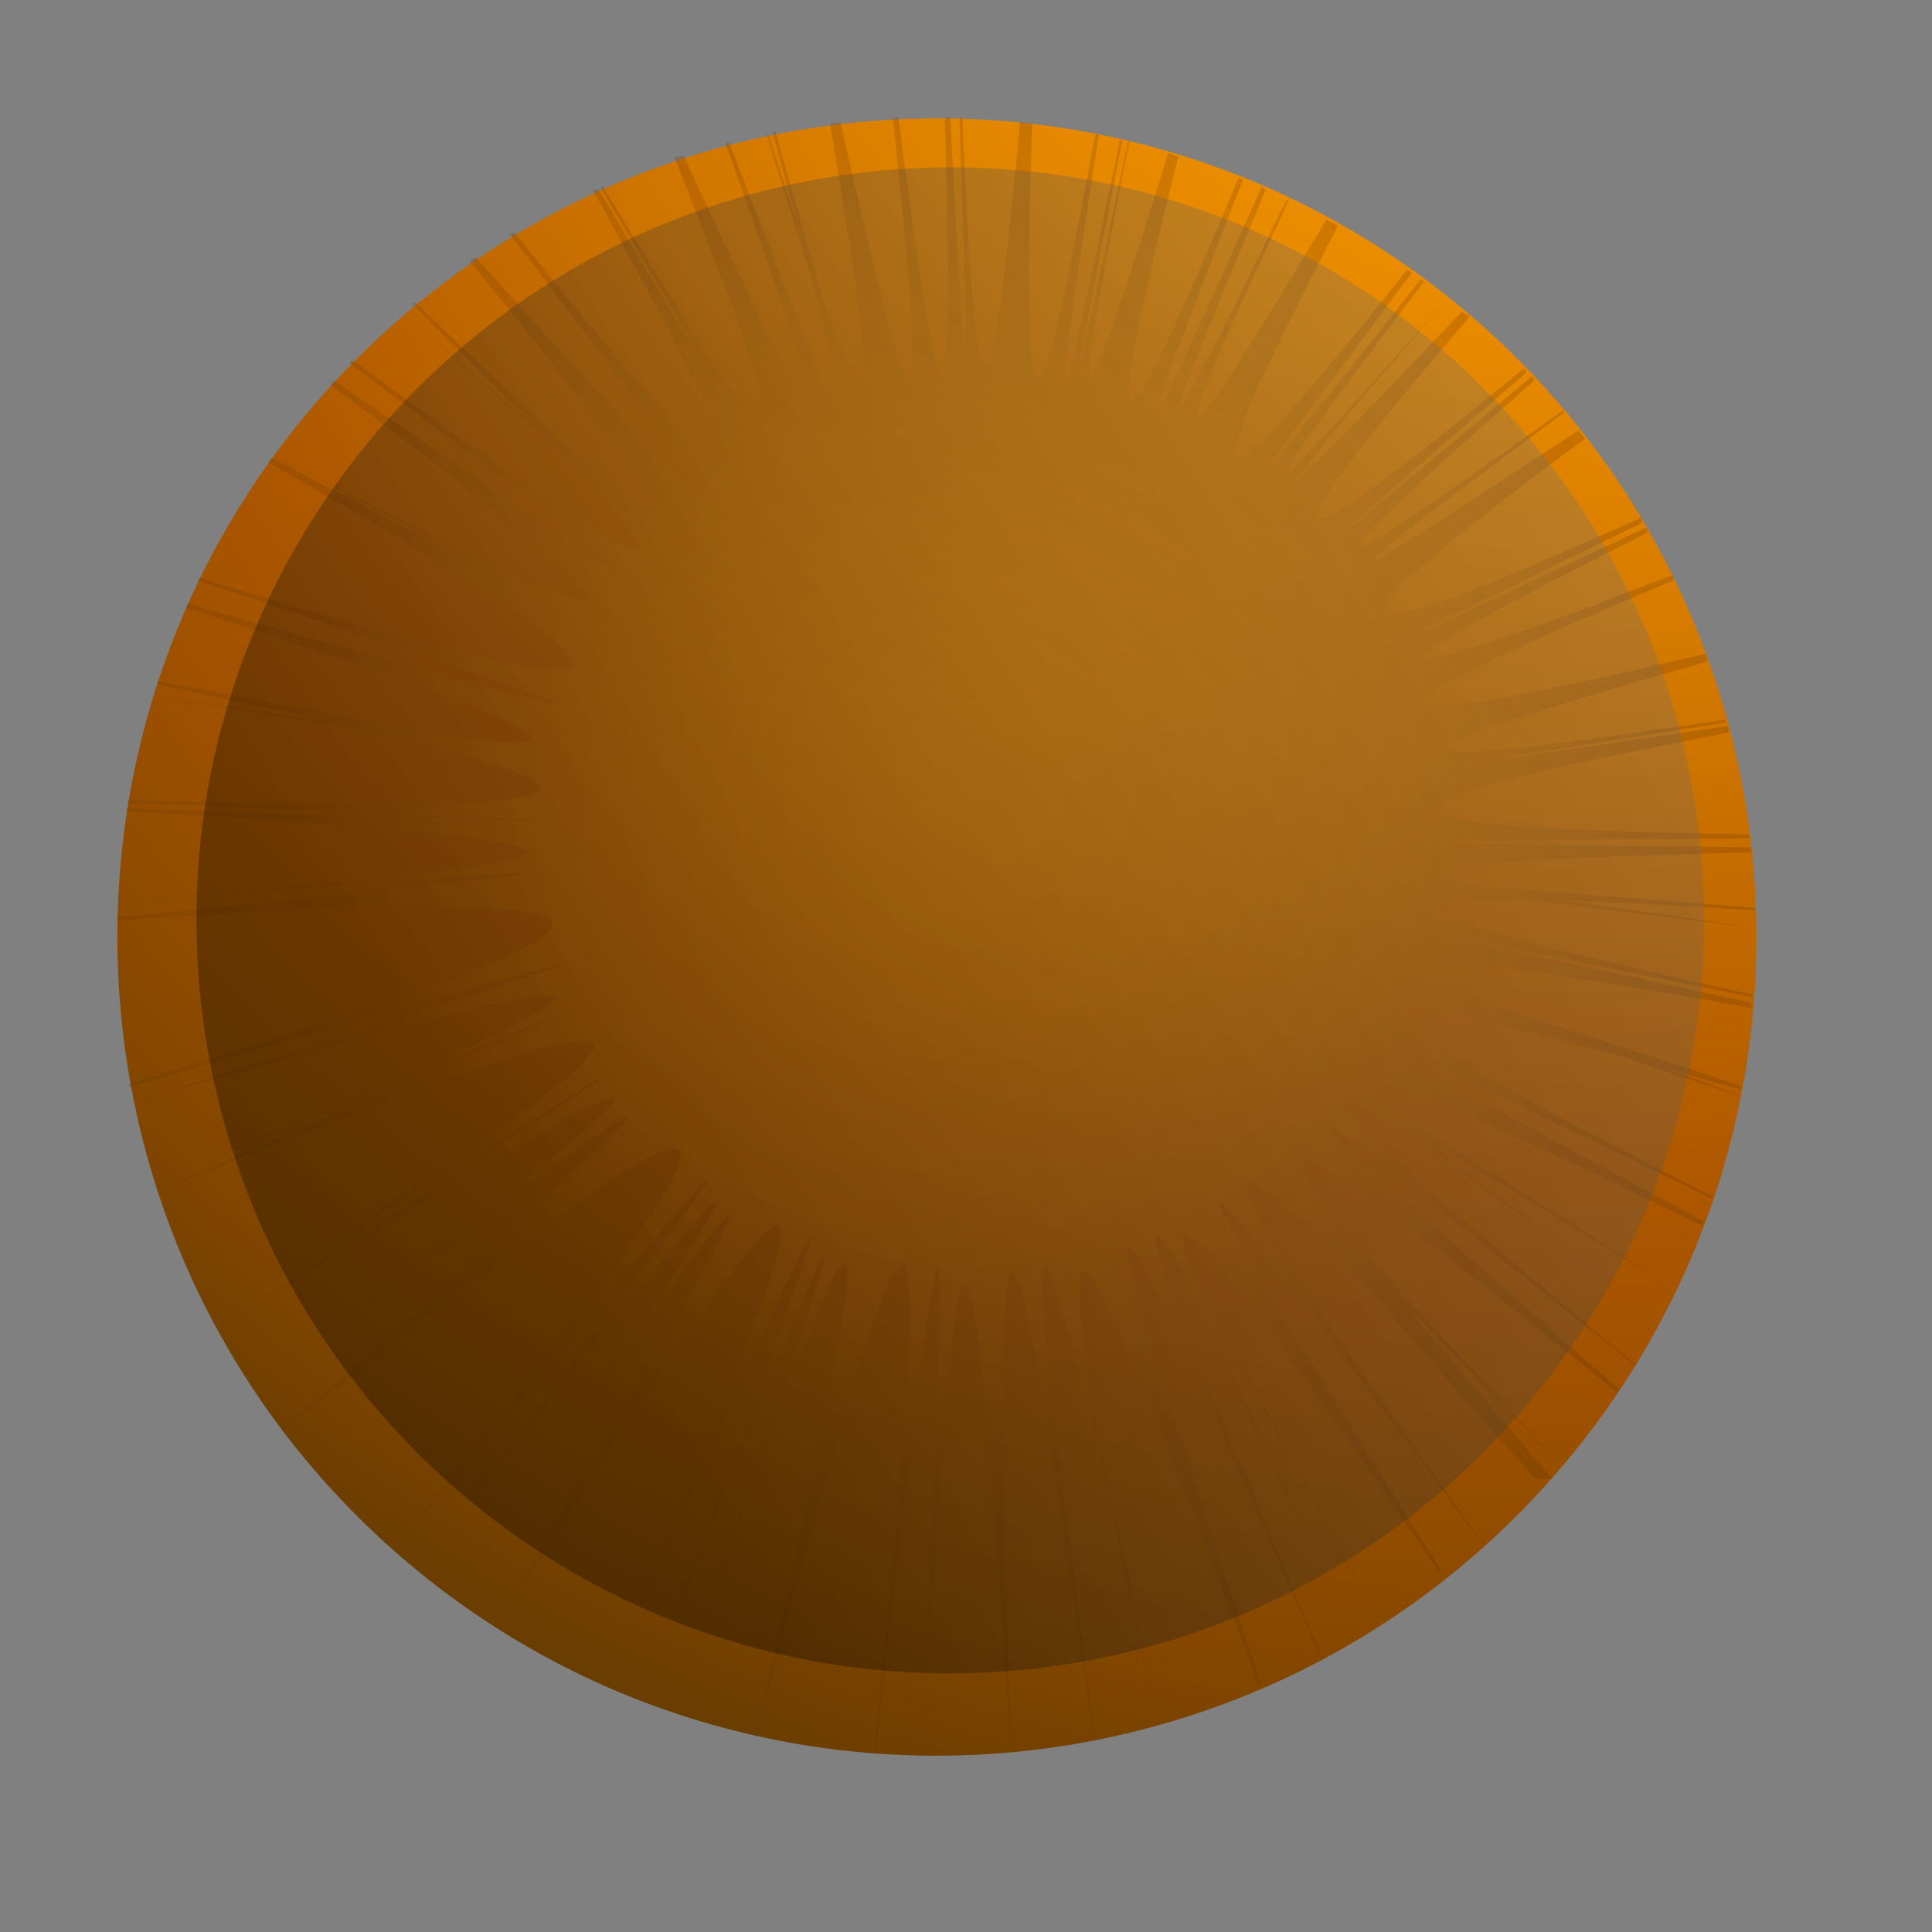<svg width="26" height="26" viewBox="0 0 26 26" fill="none" xmlns="http://www.w3.org/2000/svg">
<rect x="0" y="0" width="26" height="26" fill="#808080" stroke="none"/>
<path style="mix-blend-mode:multiply" d="M20.766 20.026C16.666 24.523 9.684 24.855 5.183 20.762C0.682 16.668 0.352 9.693 4.451 5.196C8.551 0.698 15.533 0.366 20.034 4.46C24.535 8.553 24.865 15.528 20.766 20.026Z" fill="url(#paint0_radial_286_1004)"/>
<path style="mix-blend-mode:screen" opacity="0.3" d="M20.889 19.899C20.08 18.952 19.403 18.163 18.875 17.53C19.447 18.103 20.172 18.848 21.025 19.735C19.649 18.25 18.681 17.202 18.084 16.58C16.74 14.839 17.733 15.472 21.766 18.744L21.796 18.704C16.263 13.841 16.701 14.13 21.994 18.369L22.012 18.366C18.478 15.428 17.209 14.284 18.709 15.07C19.277 15.501 20.525 16.398 22.357 17.705C20.886 16.646 19.796 15.849 19.159 15.322C19.885 15.728 21.011 16.412 22.535 17.355C20.547 16.073 19.299 15.301 18.727 14.96C17.83 14.134 19.069 14.621 22.903 16.494L22.93 16.436C16.956 13.233 17.393 13.397 23.044 16.132L23.038 16.098C18.04 13.529 17.253 12.954 21.891 14.237C22.345 14.399 22.855 14.57 23.42 14.751C23.076 14.608 22.754 14.497 22.45 14.383C22.752 14.479 23.088 14.57 23.424 14.661L23.416 14.609C22.208 14.206 21.266 13.905 20.571 13.691C18.154 12.761 18.919 12.732 23.576 13.565L23.565 13.495C17.547 12.193 17.953 12.274 23.59 13.42L23.584 13.385C19.32 12.437 18.101 12.072 20.54 12.105C21.234 12.194 22.256 12.321 23.623 12.485C22.561 12.328 21.702 12.211 21.043 12.116C21.708 12.138 22.557 12.185 23.623 12.252L23.618 12.217C21.843 12.081 20.663 11.978 20.05 11.948C18.809 11.676 19.845 11.551 23.574 11.473L23.563 11.403C17.844 11.343 18.234 11.318 23.544 11.281L23.536 11.229C18.259 11.135 17.811 10.901 23.27 9.858L23.256 9.77C18.06 10.54 18.462 10.478 23.231 9.721L23.225 9.686C18.466 10.388 18.025 10.313 22.978 8.902C22.973 8.867 22.968 8.832 22.945 8.8C18.212 9.909 17.783 9.797 22.523 7.81L22.512 7.74C22.106 7.893 21.75 8.02 21.431 8.158C18.278 9.291 18.288 9.128 22.172 7.167L22.162 7.097C17.656 9.209 17.937 9.058 22.098 7.036L22.088 6.966C17.838 8.877 17.399 8.819 21.332 5.903C21.309 5.871 21.266 5.824 21.243 5.792C17.393 8.32 17.643 8.084 21.045 5.554L21.04 5.519C17.592 7.985 17.253 8.109 20.655 5.114L20.612 5.067C17 8.095 17.218 7.882 20.549 5.006L20.506 4.959C17.124 7.736 16.757 7.793 19.772 4.268C19.749 4.236 19.711 4.224 19.671 4.194C16.657 7.379 16.829 7.102 19.466 4.029C16.803 7.052 16.53 7.256 19.161 3.79L19.12 3.761C16.291 7.328 16.433 7.092 18.999 3.672L18.939 3.628C16.257 6.994 15.883 7.124 18.006 3.04C17.966 3.01 17.908 2.983 17.85 2.957C15.603 6.702 15.639 6.357 17.344 2.695L17.309 2.701C15.541 6.301 15.352 6.58 17.035 2.547L16.977 2.52C15.118 6.688 15.179 6.392 16.728 2.416L16.67 2.389C15.026 6.327 14.753 6.53 15.857 2.104C15.819 2.092 15.764 2.082 15.723 2.053C14.437 6.221 14.403 5.887 15.199 1.902L15.181 1.905C14.345 5.86 14.269 6.176 15.106 1.88L15.071 1.886C14.139 6.375 14.127 6.073 14.79 1.804L14.738 1.812C13.953 6.1 13.743 6.365 13.89 1.658C13.838 1.666 13.78 1.639 13.727 1.647C13.303 6.183 13.139 5.815 12.949 1.589L12.914 1.595C13.054 5.846 13.038 6.206 12.786 1.579L12.716 1.59C12.841 6.433 12.685 6.118 12.088 1.58L12.018 1.591C12.492 6.148 12.401 6.484 11.311 1.647L11.171 1.668C11.79 5.309 11.765 5.957 11.102 4.11C10.946 3.563 10.719 2.793 10.434 1.765L10.399 1.77C10.53 2.268 10.656 2.731 10.771 3.125C10.639 2.734 10.498 2.291 10.332 1.798L10.315 1.801C10.572 2.655 10.809 3.369 10.962 3.9C11.616 6.498 11.23 5.628 9.813 1.915L9.761 1.923C11.406 6.531 11.428 6.903 9.198 2.099L9.075 2.118C11.006 6.95 10.62 6.653 8.117 2.517L8.082 2.523C10.561 6.733 10.78 7.11 8.05 2.546L7.98 2.557C10.697 7.499 10.267 7.262 6.924 3.132L6.854 3.142C10.111 7.411 10.275 7.779 6.402 3.463C6.367 3.468 6.338 3.508 6.32 3.511C8.841 6.607 9.343 7.423 8.043 6.426C7.557 5.947 6.758 5.178 5.584 4.072L5.549 4.078C6.187 4.73 6.716 5.256 7.141 5.69C6.669 5.299 6.09 4.798 5.425 4.204C6.32 5.013 7.046 5.651 7.564 6.107C9.572 8.209 8.51 7.588 4.738 4.847L4.708 4.888C9.407 8.414 9.724 8.722 4.493 5.118L4.449 5.178C9.451 8.926 8.842 8.806 3.682 6.119C8.873 8.89 9.376 9.134 3.652 6.16L3.608 6.22C9.519 9.594 8.884 9.657 2.686 7.776L2.656 7.816C8.861 9.857 9.322 10.054 2.525 8.122L2.498 8.18C7.133 9.678 8.192 10.158 6.209 9.947C5.414 9.784 4.067 9.528 2.114 9.169L2.12 9.204C3.028 9.403 3.825 9.583 4.51 9.728C3.813 9.621 3.006 9.496 2.054 9.358C3.23 9.551 4.205 9.721 4.977 9.852C9.008 10.8 7.628 10.907 1.718 10.768L1.724 10.803C8.821 11.097 9.379 11.118 1.699 10.879L1.705 10.914C9.24 11.372 8.516 11.556 1.572 12.132C8.58 11.617 9.269 11.564 1.569 12.347L1.575 12.382C9.661 11.897 9.066 12.329 1.738 14.591L1.744 14.626C9.178 12.472 9.764 12.328 1.776 14.836C9.659 12.576 8.988 12.984 2.072 15.934C9.046 13.011 9.733 12.708 2.088 16.039C10.095 12.848 9.606 13.389 2.821 17.767C9.742 13.457 10.298 13.121 2.878 17.901C10.261 13.341 9.67 13.916 3.383 18.734C9.728 13.942 10.373 13.485 3.772 19.282C10.842 13.627 10.538 14.317 5.277 20.908C10.659 14.406 11.118 13.905 5.548 21.152C11.116 14.12 10.689 14.83 6.078 21.57C10.712 14.863 11.219 14.212 6.638 21.948C11.594 14.207 11.453 14.909 8.138 22.735C11.58 14.924 11.896 14.303 8.616 22.929C11.963 14.508 11.725 15.277 9.033 23.079C11.765 15.307 12.114 14.556 10.172 23.385C12.518 14.511 12.592 15.214 11.763 23.603L11.78 23.6C12.725 15.265 12.852 14.584 12.393 23.63C12.917 14.771 12.861 15.566 12.411 23.628C12.902 15.596 13.027 14.79 13.601 23.568C13.348 14.668 13.553 15.298 14.72 23.395L14.737 23.392C13.832 16.399 13.694 14.936 14.942 20.214C15.107 21.046 15.314 22.033 15.562 23.175C15.414 22.447 15.276 21.789 15.164 21.18C15.308 21.766 15.449 22.441 15.615 23.167C15.308 21.766 15.06 20.625 14.866 19.725C14.097 15.571 14.517 16.203 16.932 22.658L16.967 22.653C14.303 14.592 14.634 15.112 17.745 22.246L17.763 22.244C15.832 17.644 15.075 15.759 15.857 16.997C16.115 17.618 16.935 19.332 18.205 21.978C17.223 19.914 16.542 18.41 16.191 17.535C16.679 18.371 17.451 19.771 18.53 21.767C17.261 19.354 16.438 17.854 16.044 17.164C15.563 15.791 16.52 17.001 19.366 21.155L19.401 21.149C15.149 14.389 15.534 14.794 19.886 20.698L19.903 20.696C16.584 16.026 15.73 14.674 18.114 17.004C18.702 17.682 19.552 18.659 20.657 19.899L20.889 19.899Z" fill="url(#paint1_radial_286_1004)"/>
<path style="mix-blend-mode:color-dodge" opacity="0.3" d="M12.266 2.267C17.858 1.972 22.624 6.275 22.918 11.861C23.211 17.447 18.902 22.21 13.31 22.505C7.718 22.8 2.952 18.497 2.658 12.911C2.365 7.325 6.674 2.562 12.266 2.267Z" fill="url(#paint2_linear_286_1004)"/>
<defs>
<radialGradient id="paint0_radial_286_1004" cx="0" cy="0" r="1" gradientUnits="userSpaceOnUse" gradientTransform="translate(21.154 -4.271) rotate(42.244) scale(37.454 37.462)">
<stop stop-color="#FF9D00"/>
<stop offset="0.1" stop-color="#F99800"/>
<stop offset="0.24" stop-color="#E88A00"/>
<stop offset="0.39" stop-color="#CD7300"/>
<stop offset="0.54" stop-color="#AD5700"/>
<stop offset="0.6" stop-color="#A15200"/>
<stop offset="0.72" stop-color="#824600"/>
<stop offset="0.86" stop-color="#513300"/>
<stop offset="1" stop-color="#1E1F00"/>
</radialGradient>
<radialGradient id="paint1_radial_286_1004" cx="0" cy="0" r="1" gradientUnits="userSpaceOnUse" gradientTransform="translate(13.129 10.581) rotate(45.885) scale(17.038 17.044)">
<stop stop-color="#FFA600"/>
<stop offset="0.08" stop-color="#F9A100"/>
<stop offset="0.19" stop-color="#E89300"/>
<stop offset="0.31" stop-color="#CD7D00"/>
<stop offset="0.44" stop-color="#A85F00"/>
<stop offset="0.54" stop-color="#874400"/>
<stop offset="0.64" stop-color="#763E00"/>
<stop offset="0.82" stop-color="#4B2F00"/>
<stop offset="1" stop-color="#1E1F00"/>
</radialGradient>
<linearGradient id="paint2_linear_286_1004" x1="6.933" y1="16.09" x2="39.553" y2="-4.625" gradientUnits="userSpaceOnUse">
<stop/>
<stop offset="1" stop-color="white"/>
</linearGradient>
</defs>
</svg>
